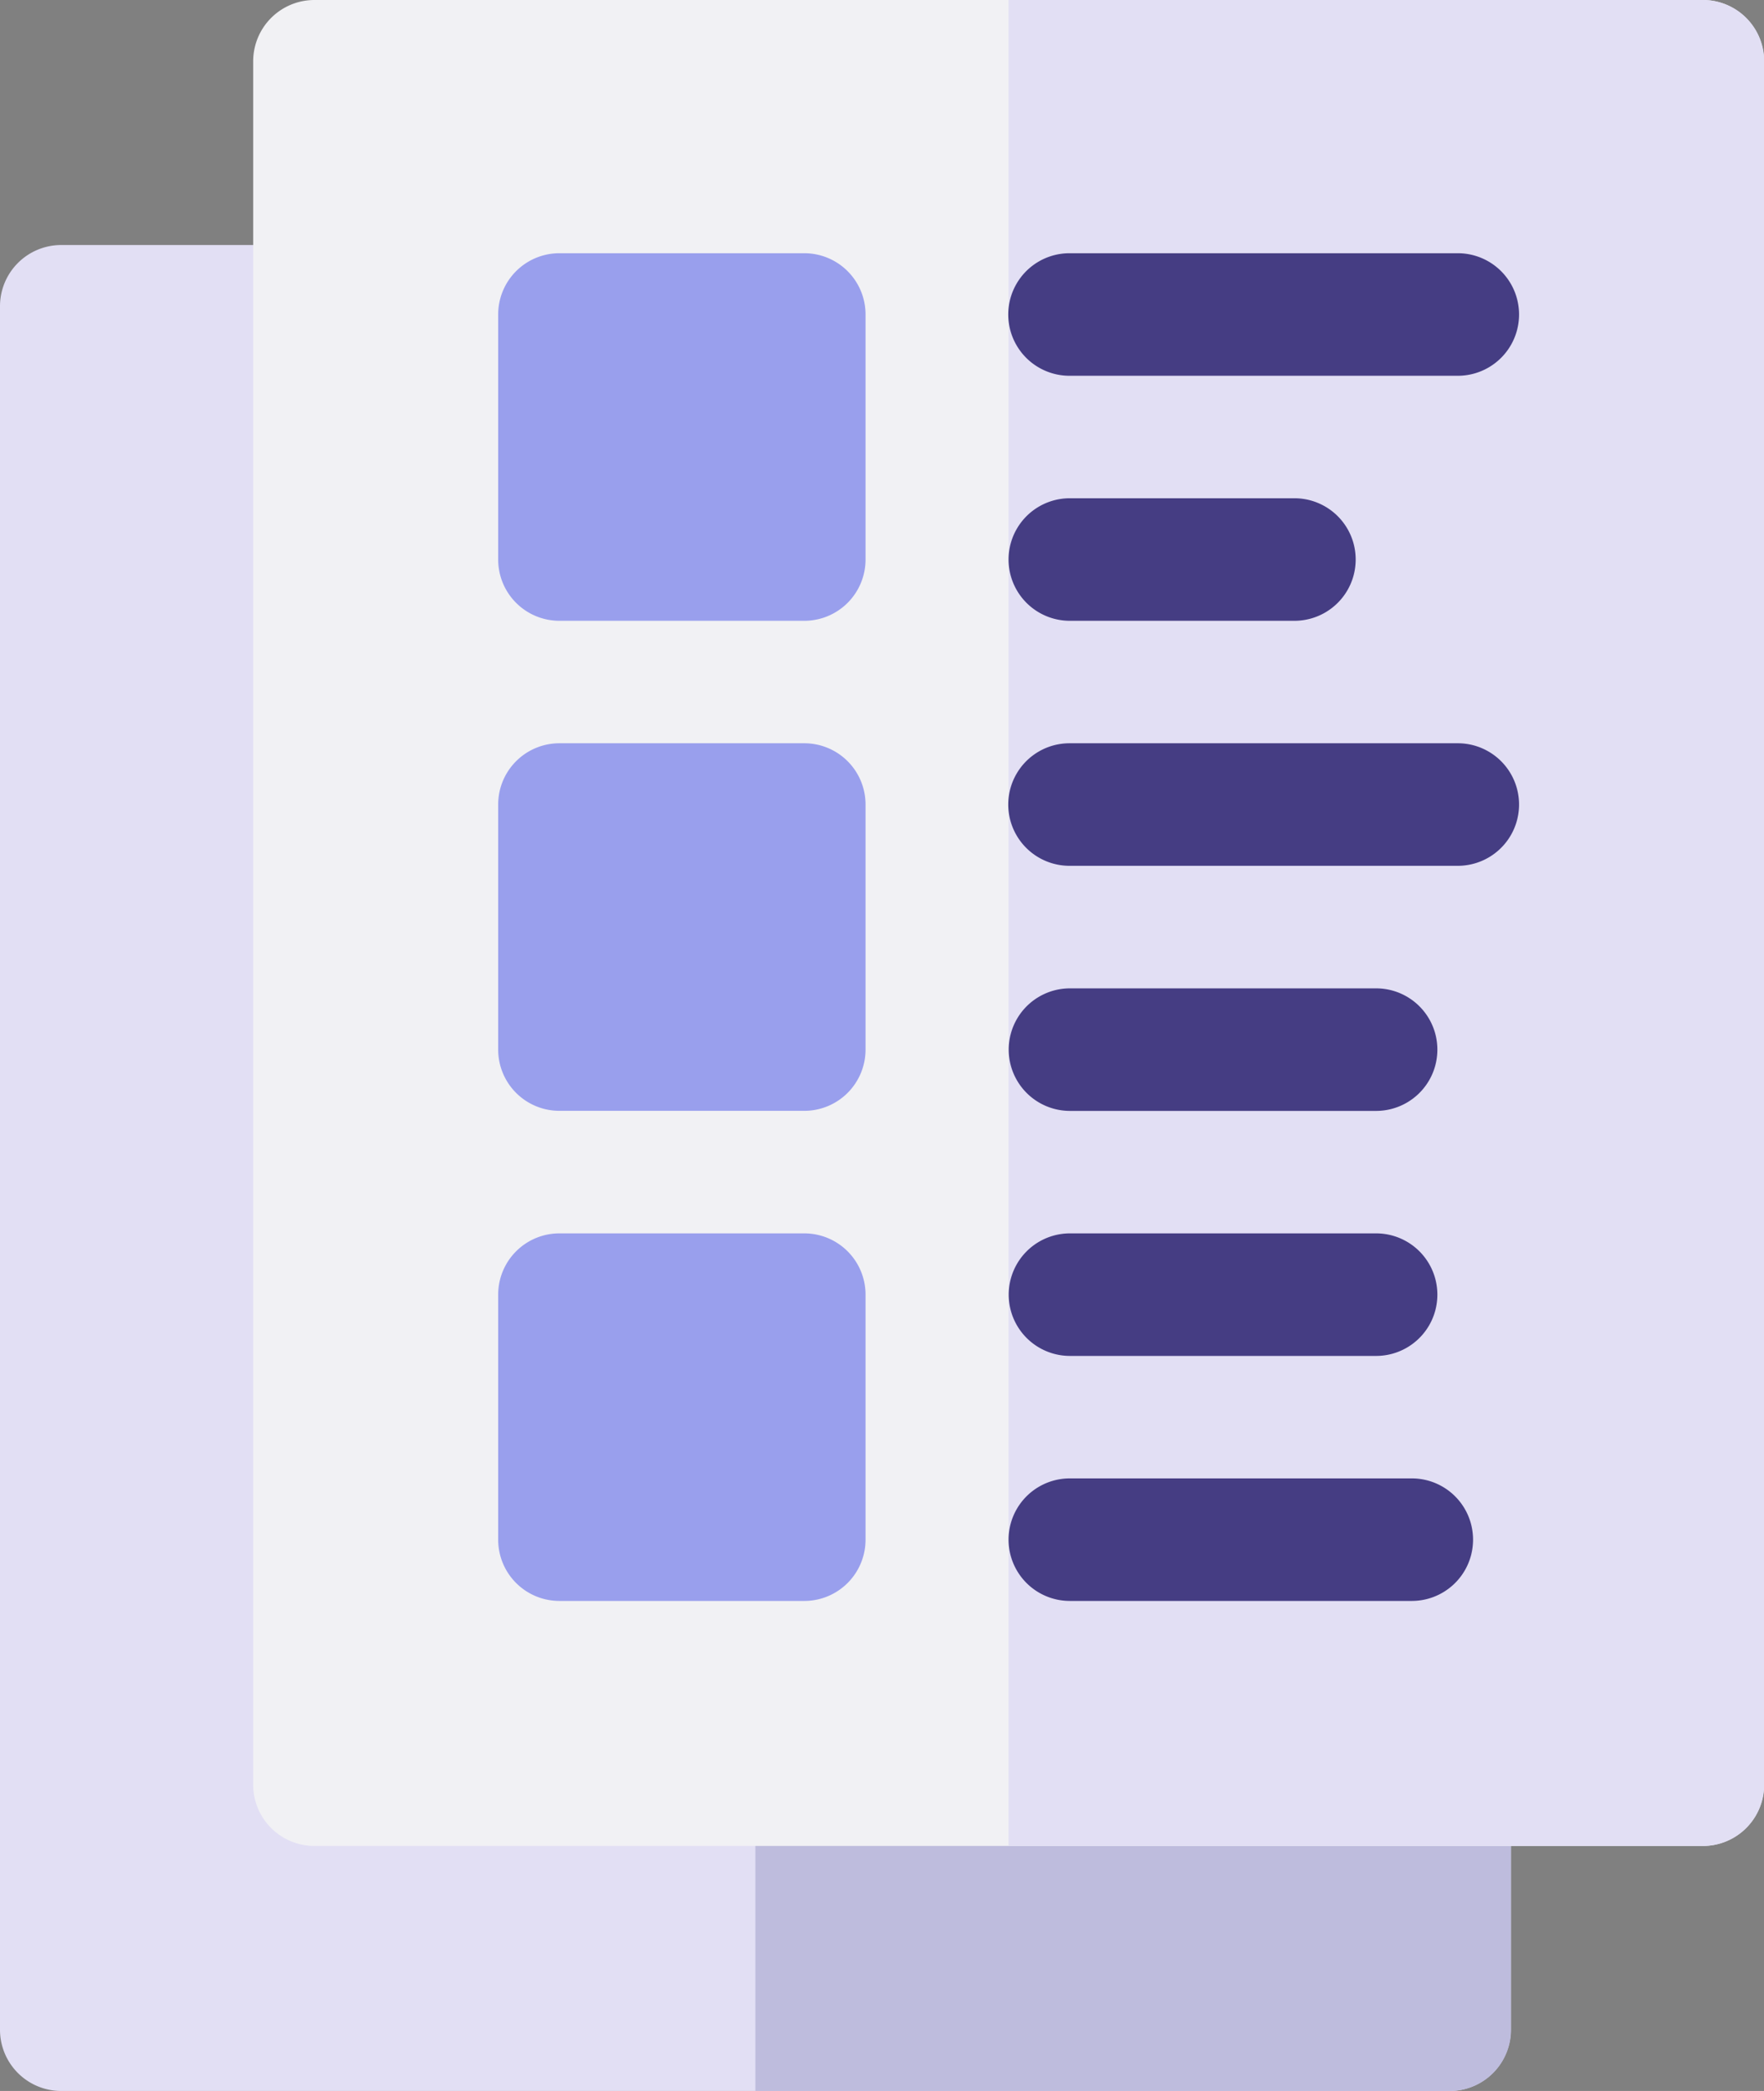 <svg height="28" viewBox="0 0 23.625 28" width="23.625" xmlns="http://www.w3.org/2000/svg"><rect x="0" y="0" width="23.625" height="28" fill="#808080" stroke="none"/><path d="m19.414 84.719h-18.594a.82.82 0 0 1 -.82-.819v-23.08a.82.82 0 0 1 .82-.82h18.594a.82.82 0 0 1 .82.82v23.08a.82.82 0 0 1 -.82.819z" fill="#e2dff4" transform="translate(0 -56.719)"/><path d="m194.3 60h-9.3v24.719h9.3a.82.82 0 0 0 .82-.82v-23.079a.82.82 0 0 0 -.82-.82z" fill="#bebcdd" transform="translate(-174.883 -56.719)"/><path d="m81.414 24.719h-18.594a.82.82 0 0 1 -.82-.819v-23.08a.82.82 0 0 1 .82-.82h18.594a.82.82 0 0 1 .82.82v23.08a.82.82 0 0 1 -.82.819z" fill="#f1f1f4" transform="translate(-58.609)"/><path d="m256.3 0h-9.3v24.719h9.3a.82.82 0 0 0 .82-.82v-23.079a.82.82 0 0 0 -.82-.82z" fill="#e2dff4" transform="translate(-233.492)"/><path d="m126.1 66.922h-3.28a.82.82 0 0 1 -.82-.82v-3.282a.82.82 0 0 1 .82-.82h3.28a.82.82 0 0 1 .82.82v3.28a.82.82 0 0 1 -.82.822z" fill="#999fed" transform="translate(-115.328 -58.609)"/><path d="m126.1 186.922h-3.28a.82.82 0 0 1 -.82-.82v-3.282a.82.82 0 0 1 .82-.82h3.28a.82.82 0 0 1 .82.82v3.28a.82.82 0 0 1 -.82.822z" fill="#999fed" transform="translate(-115.328 -172.047)"/><path d="m126.1 306.922h-3.28a.82.82 0 0 1 -.82-.82v-3.282a.82.82 0 0 1 .82-.82h3.28a.82.82 0 0 1 .82.82v3.28a.82.82 0 0 1 -.82.822z" fill="#999fed" transform="translate(-115.328 -285.484)"/><g fill="#453d83"><path d="m250.828 123.641h-3.008a.82.82 0 0 1 0-1.641h3.008a.82.82 0 0 1 0 1.641z" transform="translate(-233.492 -115.328)"/><path d="m253.016 63.641h-5.2a.82.82 0 0 1 0-1.641h5.2a.82.82 0 0 1 0 1.641z" transform="translate(-233.492 -58.609)"/><path d="m251.922 243.641h-4.1a.82.82 0 0 1 0-1.641h4.1a.82.82 0 0 1 0 1.641z" transform="translate(-233.492 -228.765)"/><path d="m253.016 183.641h-5.2a.82.82 0 0 1 0-1.641h5.2a.82.82 0 0 1 0 1.641z" transform="translate(-233.492 -172.047)"/><path d="m252.4 363.641h-4.58a.82.82 0 0 1 0-1.641h4.58a.82.82 0 1 1 0 1.641z" transform="translate(-233.492 -342.203)"/><path d="m251.922 303.641h-4.1a.82.82 0 0 1 0-1.641h4.1a.82.82 0 0 1 0 1.641z" transform="translate(-233.492 -285.484)"/></g></svg>